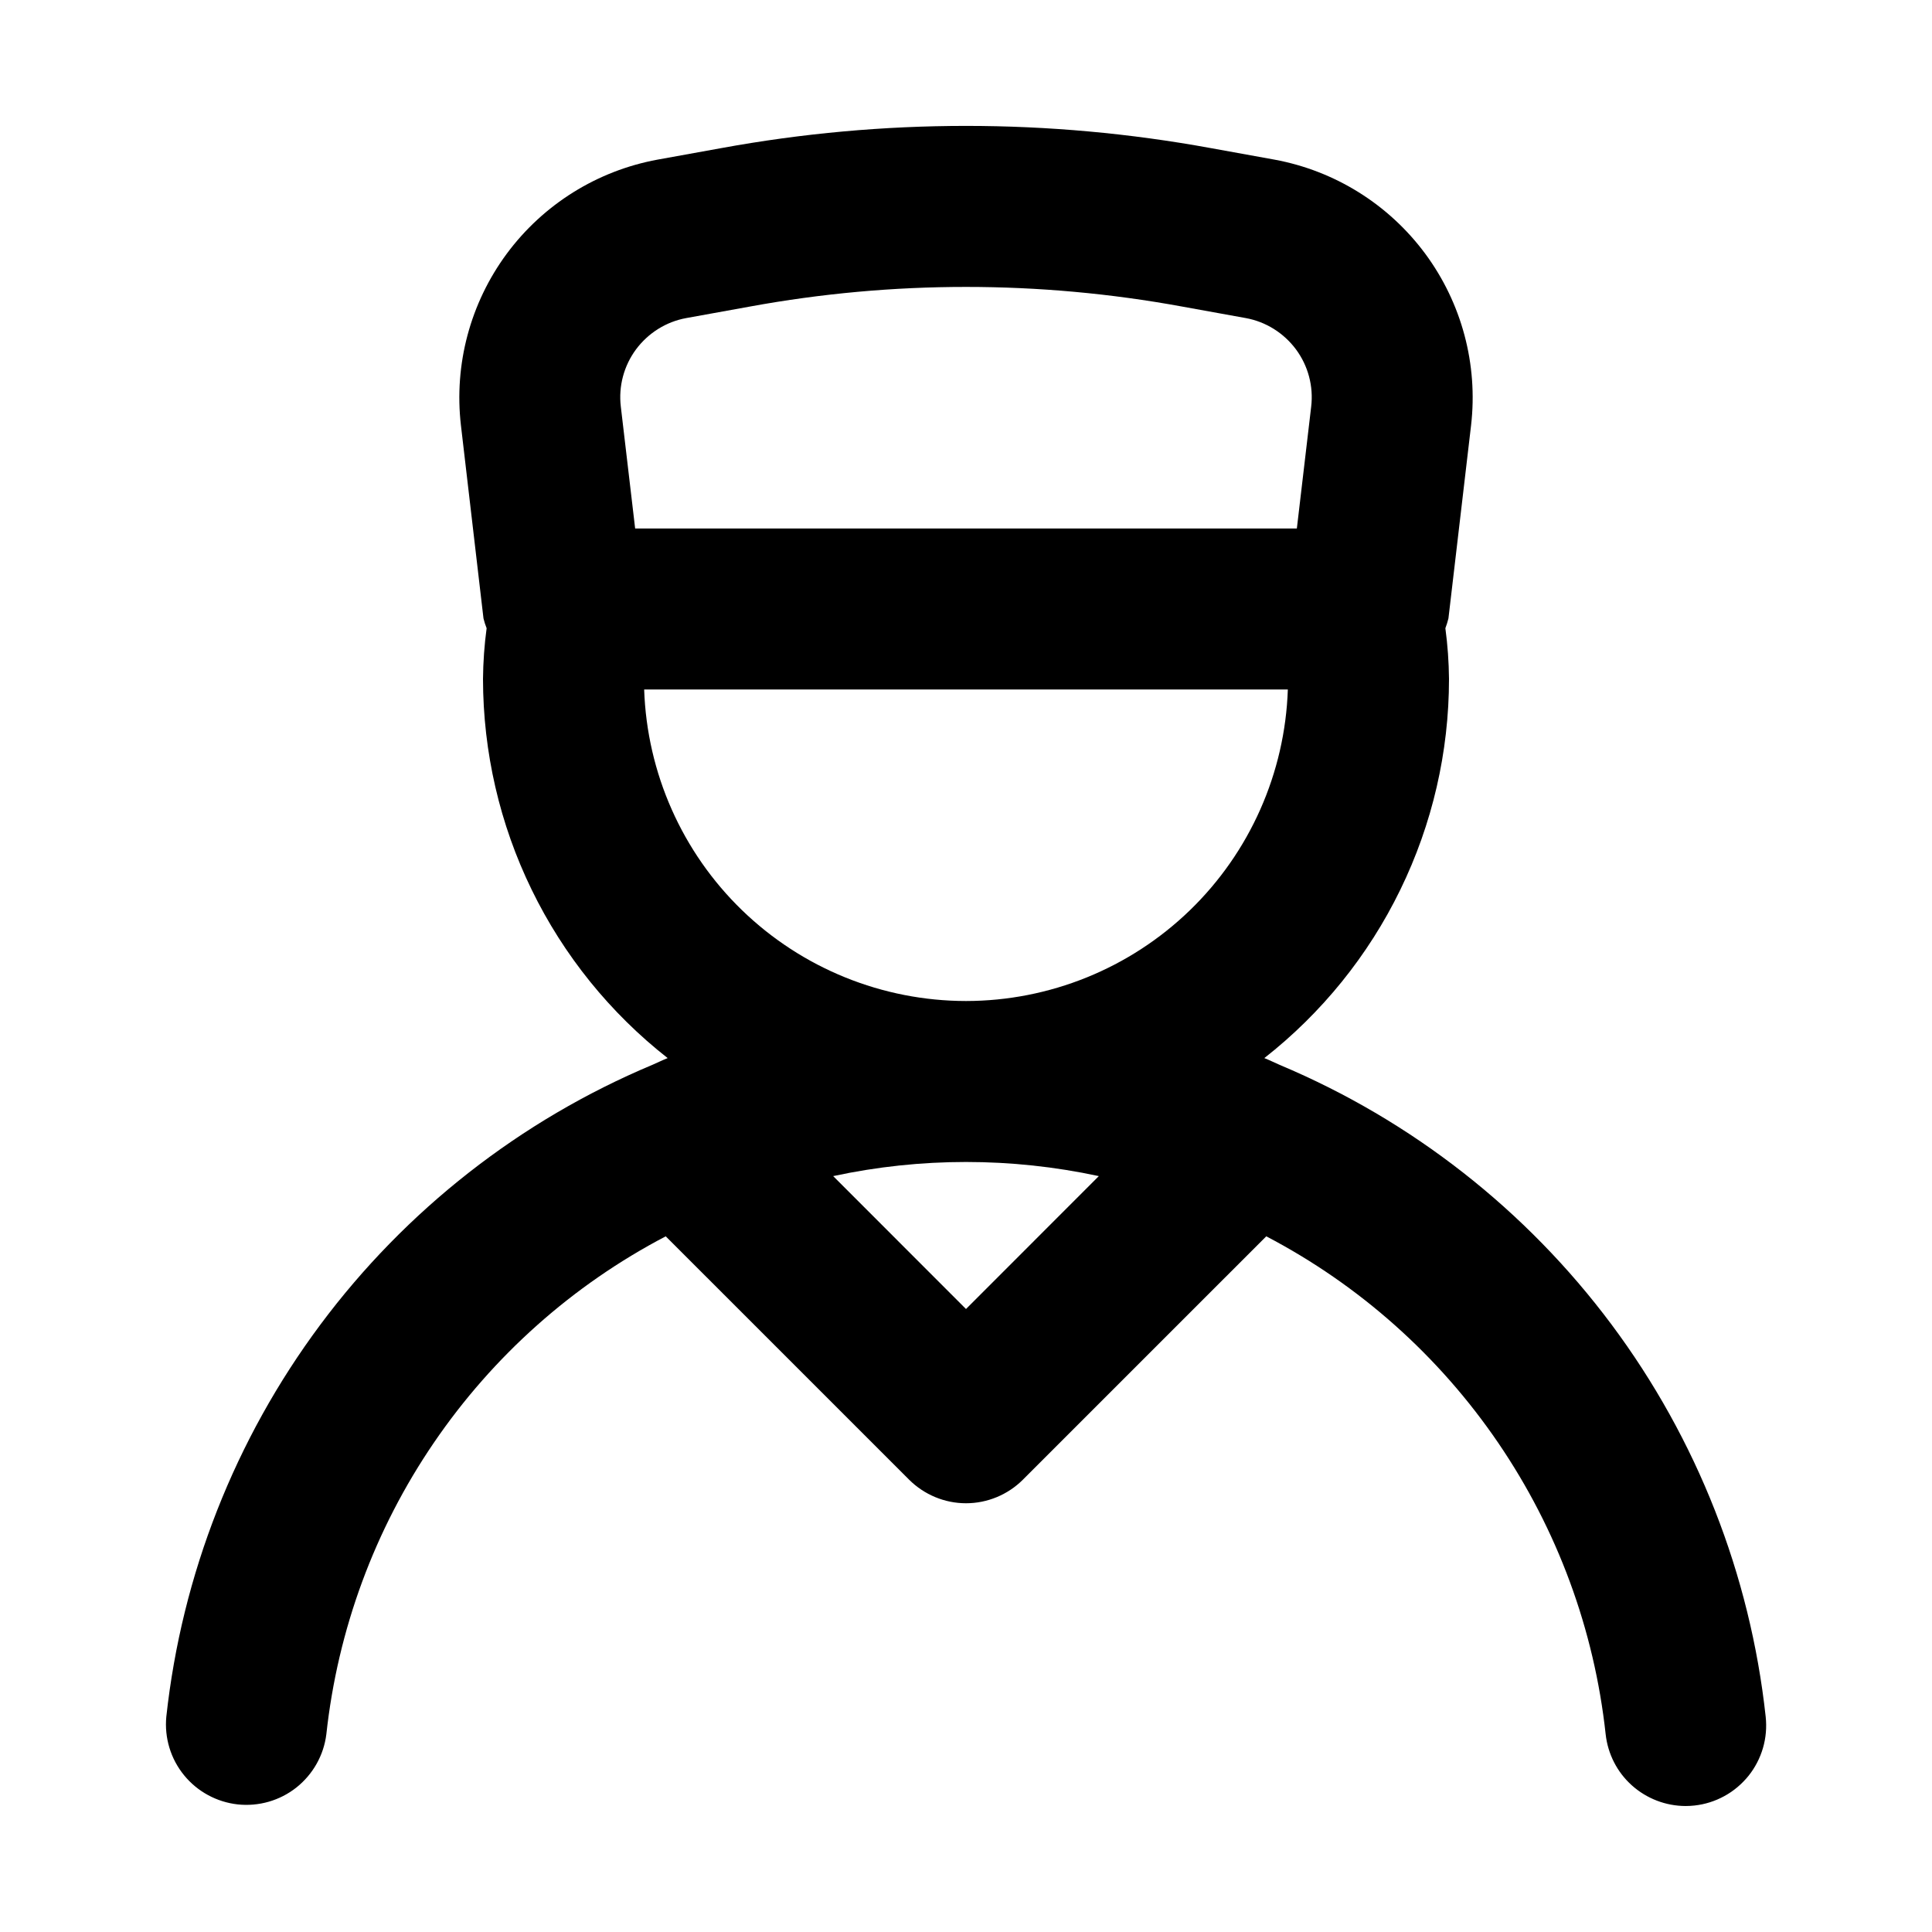 <svg viewBox="0 0 24 24" fill="none" xmlns="http://www.w3.org/2000/svg">
<path d="M15.899 13.229L15.894 13.227C15.831 13.2 15.77 13.169 15.706 13.144C16.42 12.584 16.998 11.869 17.395 11.053C17.793 10.237 18 9.341 18 8.434C17.998 8.223 17.983 8.013 17.955 7.804C17.97 7.764 17.983 7.723 17.993 7.682L18.274 5.285C18.362 4.527 18.158 3.765 17.705 3.152C17.251 2.539 16.582 2.121 15.832 1.983L15.042 1.84C13.031 1.472 10.97 1.472 8.959 1.84L8.168 1.983C7.418 2.121 6.749 2.539 6.295 3.152C5.842 3.765 5.638 4.527 5.726 5.285L6.006 7.682C6.016 7.723 6.029 7.764 6.045 7.804C6.017 8.013 6.002 8.223 6 8.434C6.001 9.341 6.207 10.237 6.605 11.053C7.002 11.869 7.58 12.584 8.294 13.144C8.23 13.169 8.169 13.2 8.106 13.227L8.101 13.229C6.464 13.917 5.041 15.031 3.98 16.455C2.919 17.879 2.258 19.561 2.066 21.326C2.041 21.587 2.12 21.849 2.286 22.052C2.452 22.256 2.692 22.386 2.953 22.415C3.214 22.443 3.476 22.368 3.682 22.205C3.888 22.041 4.022 21.804 4.054 21.543C4.195 20.245 4.653 19.002 5.389 17.923C6.124 16.845 7.113 15.963 8.27 15.358L11.293 18.381C11.481 18.568 11.735 18.674 12 18.674C12.265 18.674 12.52 18.568 12.707 18.381L15.73 15.358C16.887 15.963 17.876 16.845 18.611 17.923C19.347 19.002 19.805 20.245 19.946 21.543C19.973 21.788 20.088 22.014 20.271 22.178C20.455 22.343 20.692 22.434 20.938 22.435C20.975 22.435 21.012 22.433 21.048 22.429C21.179 22.415 21.305 22.375 21.42 22.312C21.536 22.249 21.637 22.163 21.72 22.061C21.802 21.959 21.863 21.841 21.9 21.715C21.937 21.589 21.948 21.456 21.934 21.326C21.742 19.56 21.081 17.878 20.02 16.455C18.958 15.031 17.535 13.917 15.898 13.229H15.899ZM7.712 5.051C7.682 4.798 7.75 4.544 7.901 4.34C8.053 4.136 8.276 3.996 8.526 3.951L9.316 3.808C11.091 3.483 12.909 3.483 14.684 3.808L15.474 3.951C15.724 3.996 15.947 4.136 16.099 4.34C16.25 4.544 16.318 4.798 16.288 5.051L16.11 6.565H7.89L7.712 5.051ZM12 16.261L10.35 14.61C11.438 14.376 12.562 14.376 13.65 14.61L12 16.261ZM12 12.435C10.962 12.434 9.965 12.03 9.219 11.308C8.473 10.586 8.037 9.602 8.002 8.565H15.998C15.963 9.602 15.527 10.586 14.781 11.308C14.035 12.03 13.038 12.434 12 12.435Z" fill="black"/>
</svg>
